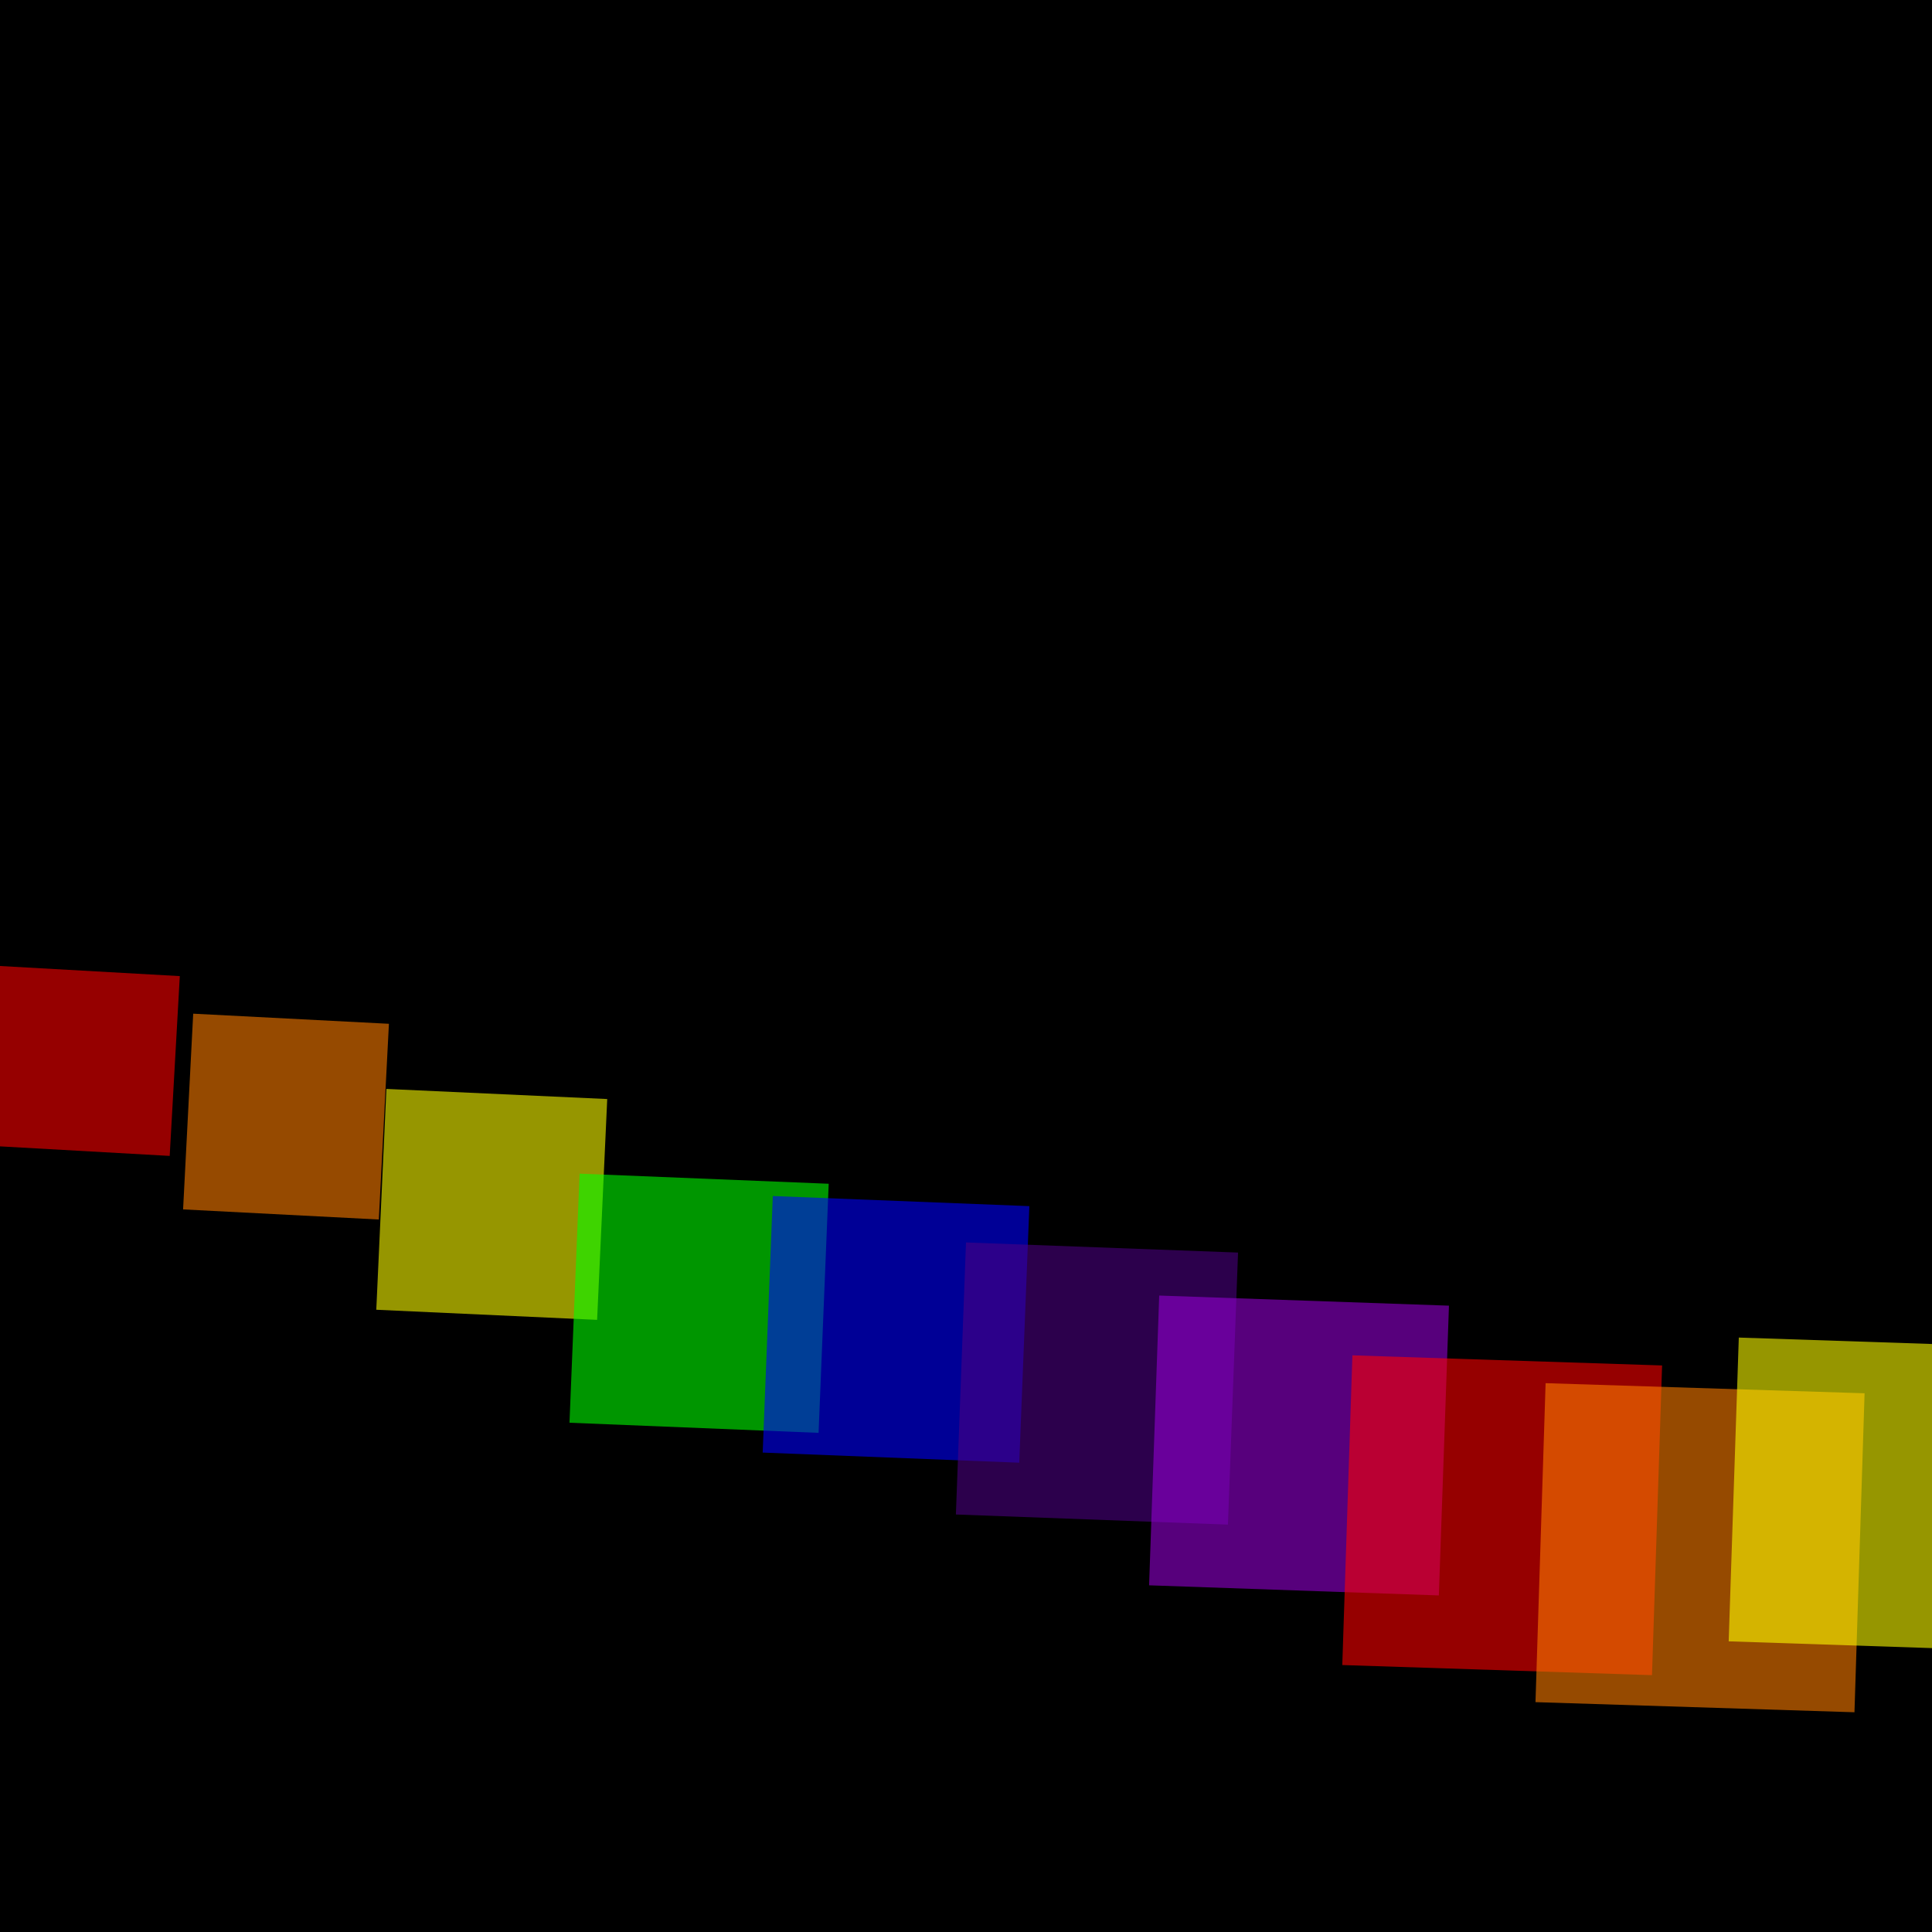<svg version="1.1" xmlns="http://www.w3.org/2000/svg" xmlns:xlink="http://www.w3.org/1999/xlink" width="600" height="600" viewBox="0 0 600 600"><defs/><g transform="scale(1,1)"><g transform="scale(1,1)"><rect fill="rgb(0,0,0)" stroke="none" x="0" y="0" width="600" height="600" fill-opacity="1"/></g><g><g transform="translate(0,300) rotate(3.218,0,0)"><path fill="rgb(255,0,0)" stroke="none" paint-order="stroke fill markers" d=" M 0 0 L 55.928 0 L 55.928 55.928 L 0 55.928 L 0 0 Z" fill-opacity="0.588"/></g><g transform="translate(60,0)"><g transform="translate(0,314.808) rotate(2.957,0,0)"><path fill="rgb(255,127,0)" stroke="none" paint-order="stroke fill markers" d=" M 0 0 L 60.864 0 L 60.864 60.864 L 0 60.864 L 0 0 Z" fill-opacity="0.588"/></g><g transform="translate(60,0)"><g transform="translate(0,338.175) rotate(2.622,0,0)"><path fill="rgb(255,255,0)" stroke="none" paint-order="stroke fill markers" d=" M 0 0 L 68.653 0 L 68.653 68.653 L 0 68.653 L 0 0 Z" fill-opacity="0.588"/></g><g transform="translate(60,0)"><g transform="translate(0,364.485) rotate(2.325,0,0)"><path fill="rgb(0,255,0)" stroke="none" paint-order="stroke fill markers" d=" M 0 0 L 77.423 0 L 77.423 77.423 L 0 77.423 L 0 0 Z" fill-opacity="0.588"/></g><g transform="translate(60,0)"><g transform="translate(0,371.435) rotate(2.257,0,0)"><path fill="rgb(0,0,255)" stroke="none" paint-order="stroke fill markers" d=" M 0 0 L 79.74 0 L 79.74 79.74 L 0 79.74 L 0 0 Z" fill-opacity="0.588"/></g><g transform="translate(60,0)"><g transform="translate(0,385.853) rotate(2.129,0,0)"><path fill="rgb(75,0,130)" stroke="none" paint-order="stroke fill markers" d=" M 0 0 L 84.545 0 L 84.545 84.545 L 0 84.545 L 0 0 Z" fill-opacity="0.588"/></g><g transform="translate(60,0)"><g transform="translate(0,402.346) rotate(1.999,0,0)"><path fill="rgb(148,0,211)" stroke="none" paint-order="stroke fill markers" d=" M 0 0 L 90.043 0 L 90.043 90.043 L 0 90.043 L 0 0 Z" fill-opacity="0.588"/></g><g transform="translate(60,0)"><g transform="translate(0,420.913) rotate(1.87,0,0)"><path fill="rgb(255,0,0)" stroke="none" paint-order="stroke fill markers" d=" M 0 0 L 96.232 0 L 96.232 96.232 L 0 96.232 L 0 0 Z" fill-opacity="0.588"/></g><g transform="translate(60,0)"><g transform="translate(0,429.554) rotate(1.816,0,0)"><path fill="rgb(255,127,0)" stroke="none" paint-order="stroke fill markers" d=" M 0 0 L 99.112 0 L 99.112 99.112 L 0 99.112 L 0 0 Z" fill-opacity="0.588"/></g><g transform="translate(60,0)"><g transform="translate(0,415.392) rotate(1.907,0,0)"><path fill="rgb(255,255,0)" stroke="none" paint-order="stroke fill markers" d=" M 0 0 L 94.392 0 L 94.392 94.392 L 0 94.392 L 0 0 Z" fill-opacity="0.588"/></g><g transform="translate(60,0)"/></g></g></g></g></g></g></g></g></g></g></g></svg>